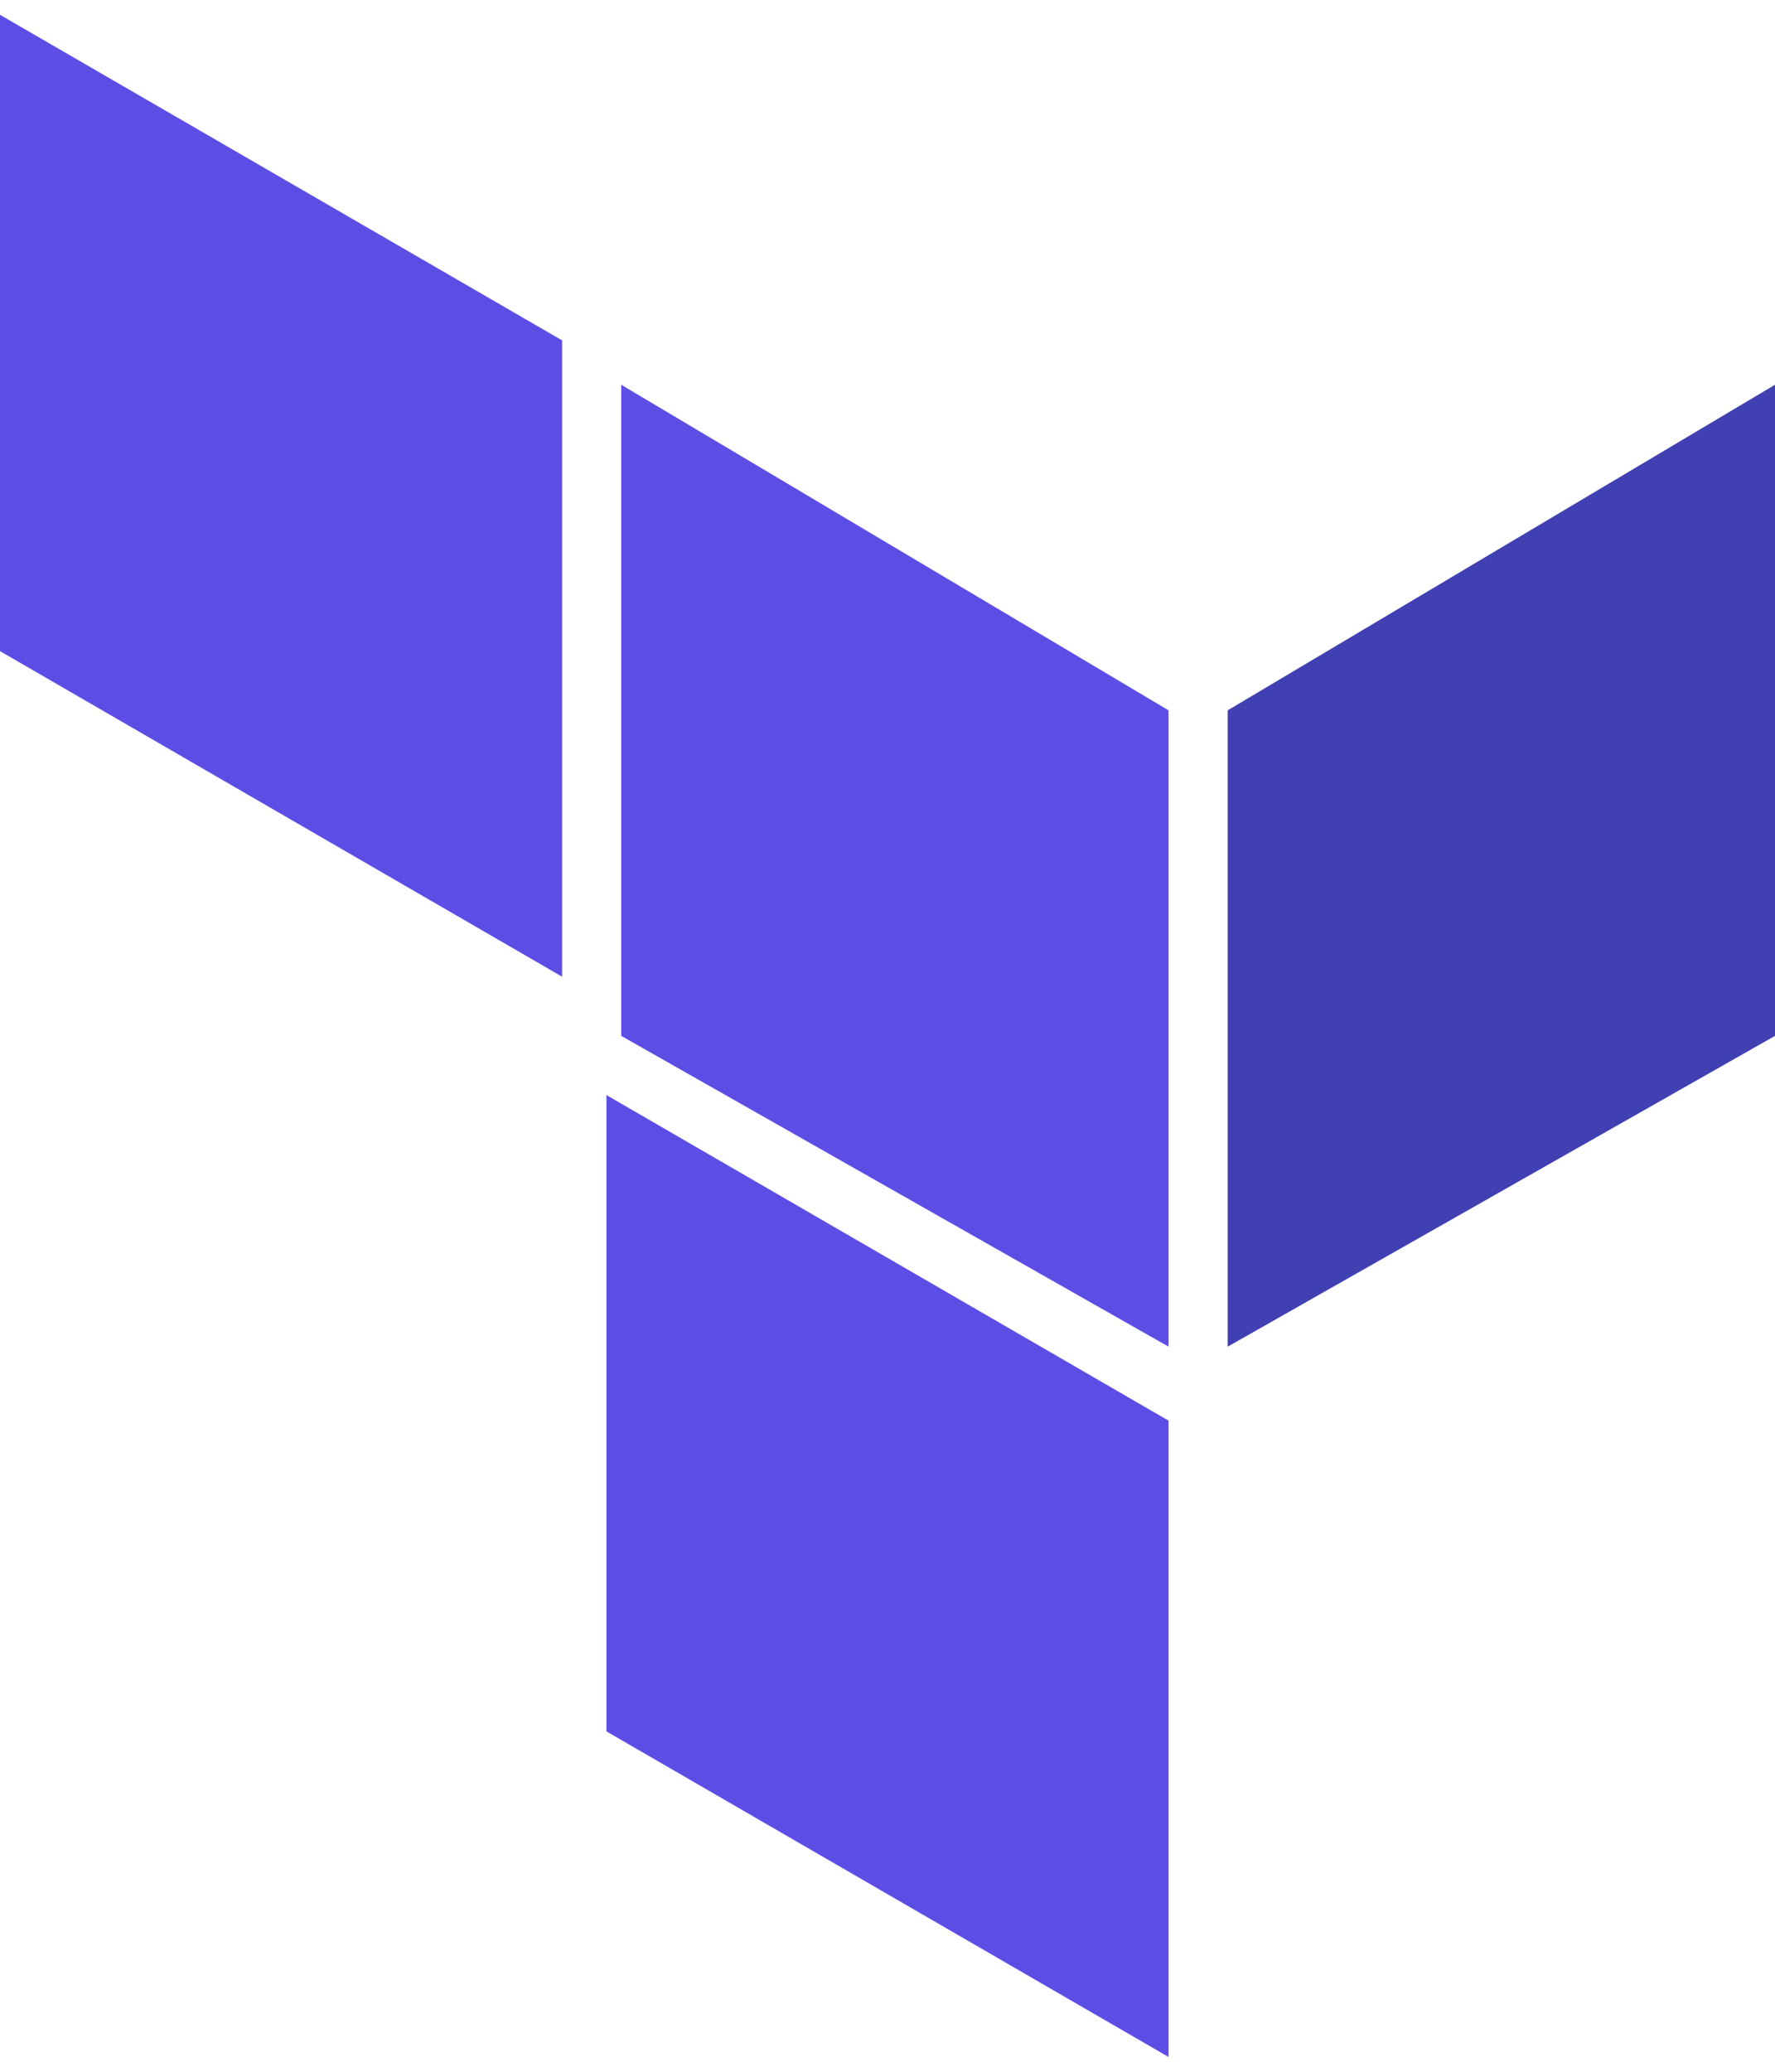 <svg enable-background="new 0 0 12 14" viewBox="0 0 12 14" xmlns="http://www.w3.org/2000/svg"><path d="m8.3 4.8v4.3l3.7-2.1v-4.4z" fill="#4040b2"/><g fill="#5c4ee5"><path d="m4.2 2.6 3.7 2.2v4.3l-3.7-2.1z"/><path d="m0 .1v4.3l3.8 2.2v-4.3zm4.1 11.6 3.8 2.2v-4.3l-3.8-2.2z"/></g></svg>